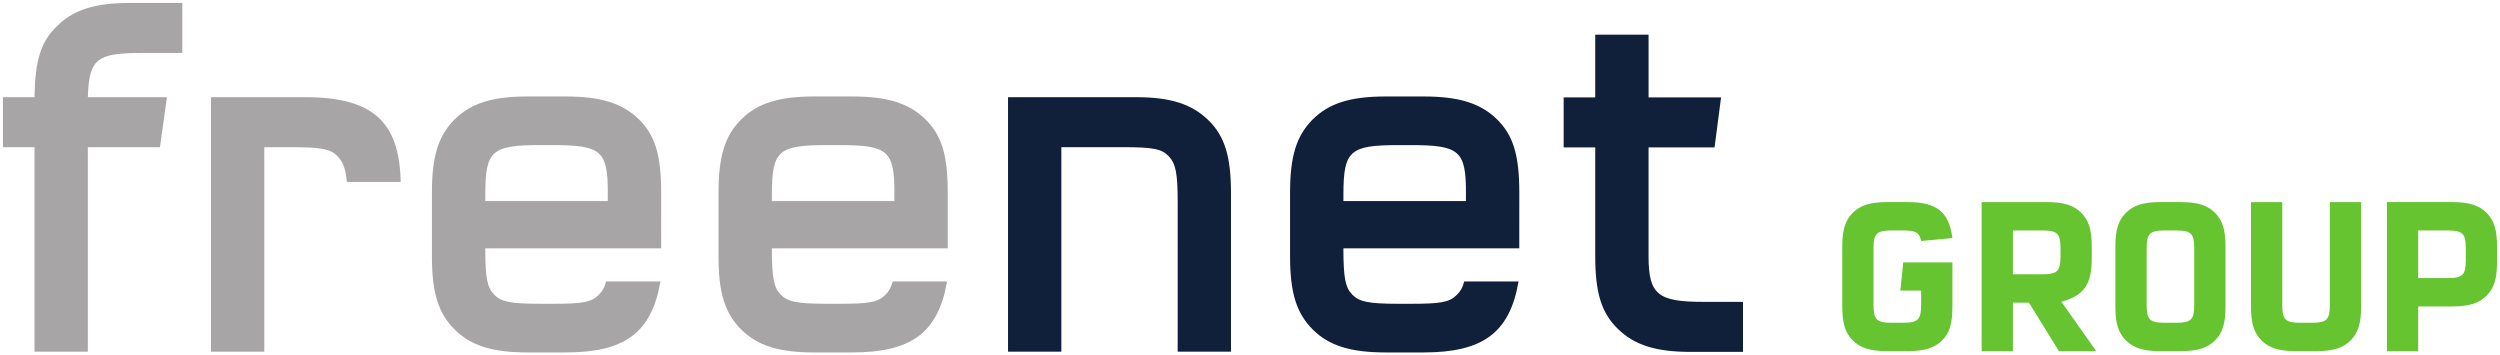 <?xml version="1.0" encoding="UTF-8" standalone="no"?>
<svg
   xmlns:svg="http://www.w3.org/2000/svg"
   xmlns="http://www.w3.org/2000/svg"
   version="1.1"
   width="847.284"
   height="120.444"
   id="svg3016">
  <defs
     id="defs3018" />
  <g
     transform="translate(3.642,-463.569)"
     id="layer1">
    <path
       d="m 839.092,535.692 c 2.569,2.577 3.55,5.827 3.55,11.512 l 0,5.078 c 0,5.679 -0.981,8.932 -3.55,11.507 -2.578,2.57 -5.988,3.636 -11.592,3.636 l -11.585,0 0,15.152 -10.599,0 0,-50.517 22.184,0 c 5.604,0 9.014,1.064 11.592,3.633 m -7.049,12.047 c 0,-5.001 -1.054,-6.062 -6.058,-6.062 l -10.07,0 0,16.13 10.07,0 c 5.005,0 6.058,-1.056 6.058,-6.057 l 0,-4.011 z m -62.193,-15.678 -10.606,0 0,35.293 c 0,5.748 0.988,9.005 3.566,11.576 2.564,2.583 5.974,3.644 11.585,3.644 l 7.035,0 c 5.608,0 9.014,-1.061 11.592,-3.644 2.573,-2.571 3.555,-5.827 3.555,-11.576 l 0,-35.293 -10.604,0 0,34.834 c 0,5.003 -1.058,6.057 -6.061,6.057 l -4.005,0 c -5,0 -6.058,-1.054 -6.058,-6.057 l 0,-34.834 z m -22.786,3.631 c 2.578,2.577 3.552,5.827 3.552,11.591 l 0,20.068 c 0,5.748 -0.974,9.013 -3.552,11.579 -2.573,2.58 -5.979,3.645 -11.585,3.645 l -7.042,0 c -5.606,0 -9.014,-1.065 -11.59,-3.645 -2.573,-2.567 -3.562,-5.831 -3.562,-11.579 l 0,-20.068 c 0,-5.764 0.988,-9.014 3.562,-11.591 2.576,-2.569 5.984,-3.633 11.59,-3.633 l 7.042,0 c 5.606,0 9.012,1.064 11.585,3.633 m -7.044,12.047 c 0,-5.001 -1.058,-6.062 -6.056,-6.062 l -4.016,0 c -4.998,0 -6.054,1.062 -6.054,6.062 l 0,19.153 c 0,5.003 1.056,6.06 6.054,6.06 l 4.016,0 c 4.998,0 6.056,-1.056 6.056,-6.06 l 0,-19.153 z m -33.214,34.837 -12.648,0 -10.149,-16.438 -5.452,0 0,16.438 -10.597,0 0,-50.515 22.182,0 c 5.613,0 9.014,1.062 11.59,3.631 2.576,2.58 3.557,5.827 3.557,11.509 l 0,3.791 c 0,9.007 -2.573,12.719 -10.296,14.844 l 11.814,16.74 z m -12.117,-34.84 c 0,-4.998 -1.061,-6.062 -6.061,-6.062 l -10.072,0 0,14.847 10.072,0 c 5,0 6.061,-1.064 6.061,-6.062 l 0,-2.724 z m -54.273,14.312 0.981,-9.547 16.657,0 0,14.851 c 0,6.06 -0.981,9.16 -3.552,11.657 -2.578,2.504 -5.981,3.563 -11.59,3.563 l -7.049,0 c -5.597,0 -9.007,-1.059 -11.583,-3.638 -2.573,-2.575 -3.557,-5.832 -3.557,-11.582 l 0,-20.153 c 0,-5.683 0.984,-8.93 3.557,-11.507 2.576,-2.569 5.986,-3.633 11.583,-3.633 l 7.049,0 c 9.841,0 14.005,3.328 15.142,12.192 l -10.601,0.988 c -0.606,-2.882 -1.744,-3.567 -6.056,-3.567 l -4.021,0 c -4.988,0 -6.054,1.068 -6.054,6.067 l 0,19.073 c 0,5.084 1.065,6.14 6.054,6.14 l 4.021,0 c 5,0 6.056,-1.056 6.056,-6.14 l 0,-4.764 -7.037,0"
       id="path22"
       style="fill:#66c430;fill-opacity:1;fill-rule:nonzero;stroke:none" />
    <path
       d="m 381.127,496.502 c 11.879,0 19.056,2.249 24.772,7.806 5.569,5.406 7.657,12.438 7.657,24.625 l 0,53.827 -18.072,0 0.004,-50.63 c 0,-9.94 -0.655,-13.083 -3.058,-15.631 -2.317,-2.456 -5.198,-3.05 -15.622,-3.05 l -20.744,0.006 0,69.305 -18.072,0 0,-86.258 43.135,0 z m 205.96,86.329 -17.65,0 c -11.886,0 -19.065,-2.258 -24.783,-7.815 -5.634,-5.477 -7.65,-12.426 -7.65,-24.621 l 0,-36.874 -10.699,0 0,-16.947 10.699,0 0,-21.25 18.072,0 0,21.25 24.573,0 -2.203,16.947 -22.371,0 0,36.874 c 0,13.074 3.203,15.48 18.671,15.48 l 13.34,0 0,16.956 z m -75.825,-35.106 -59.611,0 c 0.009,10.183 0.676,13.362 3.068,15.753 2.303,2.299 5.196,3.049 15.632,3.049 l 4.147,0 c 10.27,0 13.089,-0.508 15.639,-3.058 1.149,-1.147 1.953,-2.401 2.459,-4.507 l 18.424,0 c -3.019,17.412 -12.1,24.052 -32.198,24.052 l -12.793,0 c -11.886,0 -19.233,-2.242 -24.795,-7.802 -5.487,-5.495 -7.655,-12.454 -7.655,-24.653 l 0,-21.688 c 0,-12.2 2.093,-19.234 7.655,-24.799 5.566,-5.566 12.914,-7.808 24.8,-7.808 l 12.779,0 c 11.886,0 19.224,2.242 24.79,7.638 5.569,5.414 7.669,12.125 7.669,24.968 l -0.009,18.855 z m -36.765,-34.977 -4.147,0 c -16.527,0 -18.639,1.854 -18.69,16.59 l 0,2.381 41.515,0 0.013,-2.381 c 0.063,-14.736 -2.166,-16.59 -18.692,-16.59"
       id="path24"
       style="fill:#101f3a;fill-opacity:1;fill-rule:nonzero;stroke:none" />
    <path
       d="m 67.866,582.76 0,-86.255 31.854,0 c 23.109,0 32.018,8.39 32.433,28.725 l -18.257,0 c -0.264,-3.872 -1.124,-6.642 -3.137,-8.721 -2.499,-2.585 -5.822,-3.061 -16.064,-3.061 l -8.766,0.009 0,69.303 -18.064,0 z m -17.3,-69.305 -24.442,0 0,69.305 -18.067,0 0,-69.305 -10.699,0 0,-16.953 10.701,0 c 0.208,-12.657 2.152,-18.789 7.651,-24.136 5.72,-5.557 12.896,-7.797 24.774,-7.797 l 17.655,0 0,16.948 -13.344,0 c -15.418,0 -18.286,1.716 -18.663,14.985 l 26.807,0 -2.374,16.953 z m 169.864,34.27 -59.615,0 c 0.019,10.183 0.68,13.362 3.076,15.753 2.298,2.299 5.187,3.049 15.624,3.049 l 4.148,0 c 10.276,0 13.092,-0.508 15.642,-3.058 1.152,-1.147 1.951,-2.401 2.459,-4.507 l 18.427,0 c -3.013,17.412 -12.101,24.052 -32.2,24.052 l -12.796,0 c -11.883,0 -19.231,-2.242 -24.791,-7.802 -5.492,-5.495 -7.659,-12.454 -7.659,-24.653 l 0,-21.688 c 0,-12.2 2.097,-19.234 7.662,-24.799 5.566,-5.566 12.91,-7.808 24.797,-7.808 l 12.775,0 c 11.884,0 19.224,2.242 24.797,7.638 5.568,5.414 7.662,12.125 7.662,24.968 l -0.006,18.855 z m -36.768,-34.977 -4.148,0 c -16.531,0 -18.641,1.854 -18.682,16.59 l -0.013,2.381 41.521,0 0.009,-2.381 c 0.071,-14.736 -2.161,-16.59 -18.687,-16.59 m 133.898,34.977 -59.611,0 c 0.013,10.183 0.676,13.362 3.07,15.753 2.305,2.299 5.189,3.049 15.625,3.049 l 4.149,0 c 10.275,0 13.096,-0.508 15.65,-3.058 1.147,-1.147 1.944,-2.401 2.448,-4.507 l 18.429,0 c -3.014,17.412 -12.105,24.052 -32.203,24.052 l -12.797,0 c -11.881,0 -19.228,-2.242 -24.786,-7.802 -5.497,-5.495 -7.655,-12.454 -7.655,-24.653 l 0,-21.688 c 0,-12.2 2.093,-19.234 7.655,-24.799 5.566,-5.566 12.914,-7.808 24.8,-7.808 l 12.776,0 c 11.886,0 19.226,2.242 24.788,7.638 5.573,5.414 7.669,12.125 7.662,24.968 l 0,18.855 z m -36.767,-34.977 -4.149,0 c -16.529,0 -18.643,1.854 -18.681,16.59 l -0.009,2.381 41.52,0 0.007,-2.381 c 0.068,-14.736 -2.152,-16.59 -18.688,-16.59"
       id="path26"
       style="fill:#a7a5a6;fill-opacity:1;fill-rule:nonzero;stroke:none" />
  </g>
</svg>
